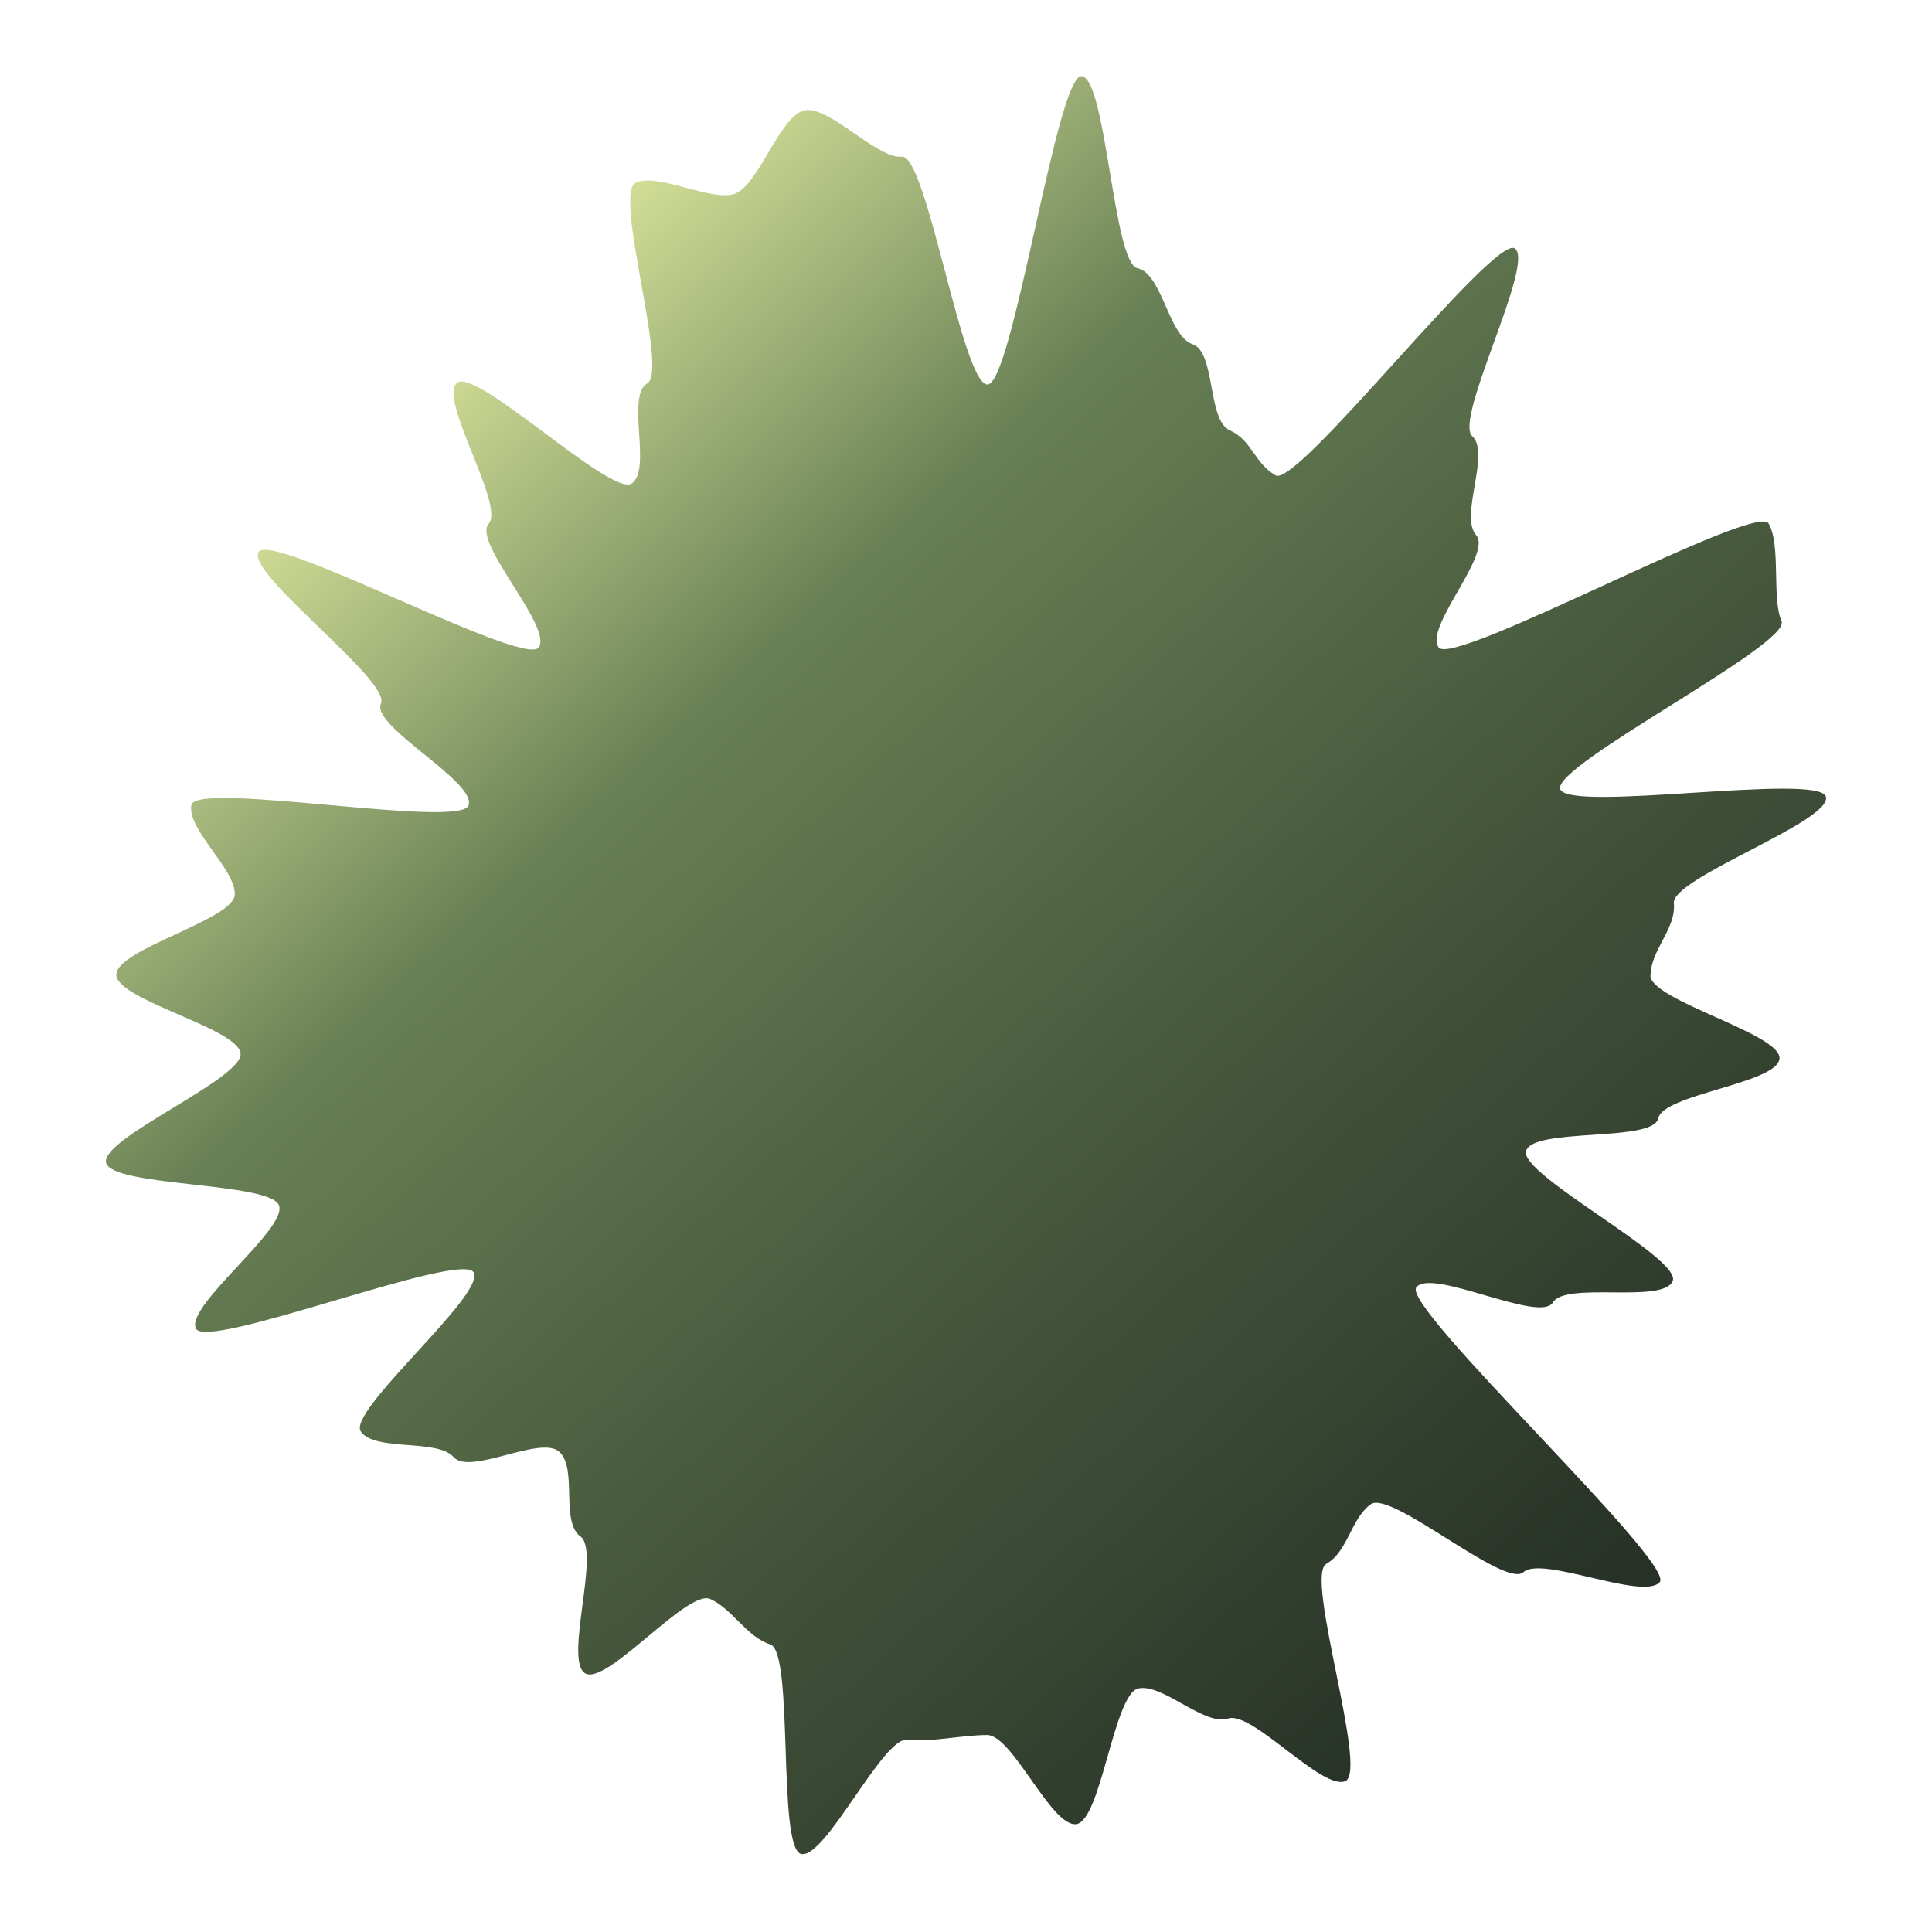 <svg width="301" height="301" viewBox="0 0 301 301" fill="none" xmlns="http://www.w3.org/2000/svg">
<path d="M257.108 151.939C257.108 155.892 277.65 161.087 277.237 164.949C276.825 168.81 259.126 170.465 258.346 174.235C257.567 178.004 238.951 175.614 237.759 179.291C236.567 182.969 262.152 196.07 260.593 199.61C259.034 203.15 243.903 199.61 241.931 202.92C239.96 206.23 222.949 197.45 220.656 200.576C218.363 203.702 261.189 243.604 258.576 246.5C255.962 249.396 240.235 242.317 237.346 244.937C234.457 247.557 216.667 232.065 213.549 234.364C210.431 236.662 210.018 241.719 206.625 243.65C203.232 245.581 213.182 275.921 209.606 277.484C206.029 279.047 195.07 266.497 191.356 267.738C187.642 268.979 181.223 262.268 177.372 263.049C173.52 263.831 171.548 283.782 167.651 284.196C163.754 284.609 157.747 270.313 153.804 270.313C149.86 270.313 145.138 271.462 141.332 271.048C137.526 270.634 128.585 289.666 124.825 288.839C121.065 288.011 123.725 257.395 120.011 256.2C116.297 255.004 114.187 250.729 110.657 249.12C107.126 247.511 94.517 262.681 91.17 260.705C87.823 258.728 93.6 241.673 90.436 239.375C87.272 237.076 90.023 228.801 87.135 226.181C84.246 223.561 73.242 229.905 70.674 227.009C68.106 224.112 58.523 226.181 56.23 223.055C53.938 219.929 75.763 201.633 73.792 198.231C71.82 194.829 32.066 210.551 30.507 206.965C28.948 203.38 44.676 191.565 43.483 187.842C42.291 184.118 17.348 184.946 16.523 181.13C15.697 177.315 37.889 168.075 37.477 164.121C37.064 160.168 18.127 155.801 18.127 151.847C18.127 147.894 36.193 143.343 36.56 139.481C36.927 135.62 29.04 129.184 29.82 125.414C30.599 121.645 71.82 129.184 73.012 125.46C74.204 121.736 57.743 113.14 59.348 109.6C60.953 106.061 38.348 89.373 40.274 86.018C42.2 82.662 81.678 104.038 83.925 100.866C86.172 97.694 73.562 84.501 76.13 81.604C78.698 78.708 68.29 62.297 71.178 59.677C74.067 57.056 95.342 77.605 98.46 75.306C101.578 73.008 97.497 61.699 100.844 59.722C104.192 57.746 95.48 30.026 99.056 28.463C102.633 26.9 110.703 31.405 114.417 30.21C118.131 29.014 121.478 18.027 125.329 17.2C129.181 16.372 136.609 24.785 140.507 24.417C144.404 24.05 149.906 59.906 153.849 59.906C157.793 59.906 164.671 11.454 168.522 11.867C172.374 12.281 173.428 41.013 177.234 41.794C181.04 42.576 182.094 52.413 185.762 53.608C189.431 54.804 188.055 65.423 191.586 67.032C195.116 68.641 195.346 72.089 198.739 74.065C202.132 76.042 232.853 36.416 236.016 38.714C239.18 41.013 226.479 65.331 229.368 67.951C232.257 70.572 227.35 80.409 229.964 83.351C232.577 86.293 221.848 97.694 224.141 100.866C226.433 104.038 273.569 78.203 275.541 81.558C277.513 84.914 275.999 93.189 277.558 96.775C279.117 100.36 241.885 119.208 243.078 122.932C244.27 126.655 283.703 120.311 284.482 124.173C285.262 128.034 260.364 136.815 260.777 140.722C261.189 144.63 257.154 148.032 257.154 151.985L257.108 151.939Z" fill="url(#paint0_linear_227_872)"/>
<defs>
<linearGradient id="paint0_linear_227_872" x1="57.01" y1="47.598" x2="308.821" y2="324.385" gradientUnits="userSpaceOnUse">
<stop stop-color="#E7F1A4"/>
<stop offset="0.219" stop-color="#688055"/>
<stop offset="0.443" stop-color="#495B3E"/>
<stop offset="0.745" stop-color="#273127"/>
</linearGradient>
</defs>
</svg>
